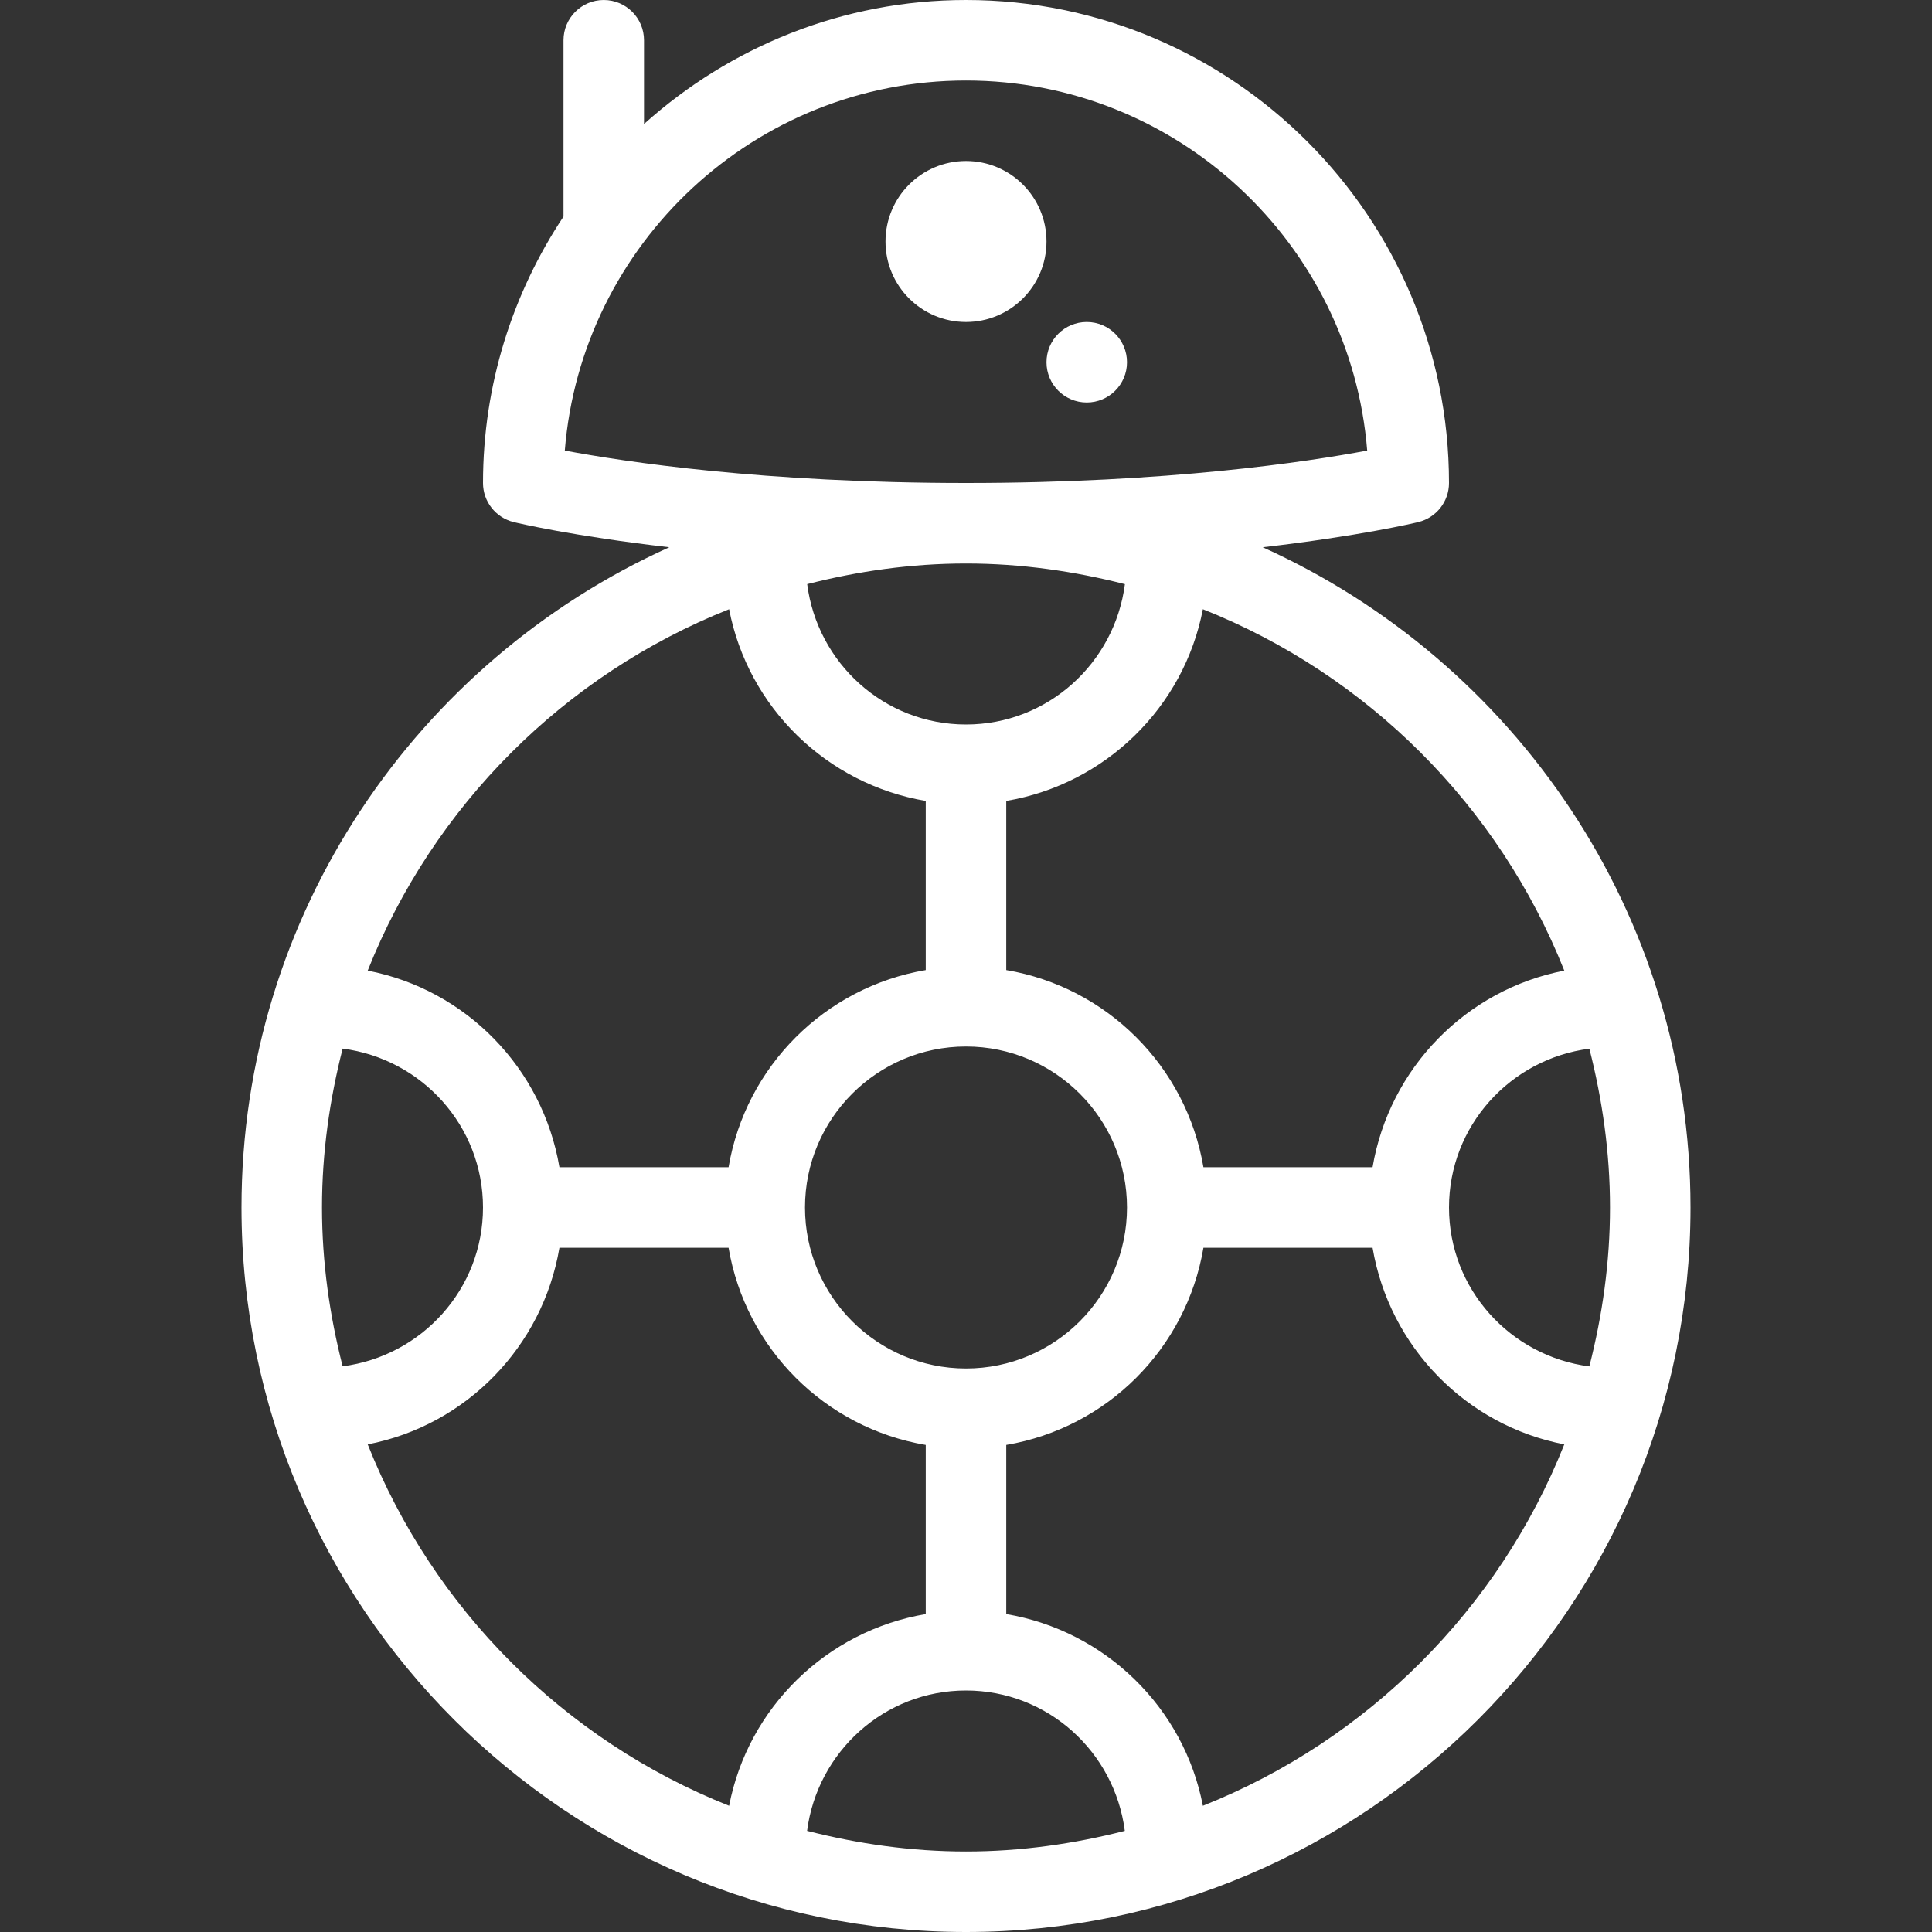 <?xml version="1.0" encoding="iso-8859-1"?>
<!-- Generator: Adobe Illustrator 19.0.0, SVG Export Plug-In . SVG Version: 6.00 Build 0)  -->
<svg version="1.1" id="Capa_1" xmlns="http://www.w3.org/2000/svg" xmlns:xlink="http://www.w3.org/1999/xlink" x="0px" y="0px"
	 viewBox="0 0 512 512" style="enable-background:new 0 0 512 512;" xml:space="preserve">
<rect x="0" y="0" width="512" height="512" fill="#333333" stroke="none"/>
<g fill="#ffffff">
	<g>
		<g>
			<circle cx="256" cy="64" r="21.333"/>
			<circle cx="288" cy="96" r="10.667"/>
			<path d="M334.633,145.029c25.681-2.975,40.272-6.432,41.284-6.685c4.75-1.188,8.083-5.448,8.083-10.344
				C384,57.417,326.583,0,256,0c-32.801,0-62.66,12.505-85.333,32.863V10.667C170.667,4.771,165.896,0,160,0
				s-10.667,4.771-10.667,10.667v46.729C135.882,77.652,128,101.914,128,128c0,4.896,3.333,9.156,8.083,10.344
				c1.012,0.253,15.603,3.71,41.284,6.685C110.641,175.142,64,242.168,64,320c0,105.865,86.135,192,192,192s192-86.135,192-192
				C448,242.168,401.359,175.142,334.633,145.029z M414.551,257.225c-26.046,5.02-46.362,25.863-50.806,52.108h-44.823
				c-4.523-26.719-25.536-47.732-52.255-52.255v-44.823c26.245-4.444,47.089-24.76,52.108-50.806
				C362.418,178.793,397.207,213.582,414.551,257.225z M298.667,320c0,23.531-19.135,42.667-42.667,42.667
				S213.333,343.531,213.333,320s19.135-42.667,42.667-42.667S298.667,296.469,298.667,320z M213.913,154.801
				c13.491-3.441,27.54-5.467,42.087-5.467c14.556,0,28.615,2.029,42.113,5.474C295.393,175.733,277.656,192,256,192
				C234.349,192,216.617,175.743,213.913,154.801z M149.677,119.406C154.073,64.594,200.073,21.333,256,21.333
				s101.927,43.26,106.323,98.073C346.635,122.354,309.604,128,256,128S165.365,122.354,149.677,119.406z M193.225,161.449
				c5.02,26.046,25.863,46.362,52.108,50.806v44.823c-26.719,4.523-47.732,25.536-52.255,52.255h-44.823
				c-4.444-26.245-24.76-47.089-50.806-52.108C114.793,213.582,149.582,178.793,193.225,161.449z M85.333,320
				c0-14.556,2.029-28.615,5.474-42.113C111.733,280.607,128,298.344,128,320c0,21.641-16.26,39.382-37.199,42.086
				C87.359,348.596,85.333,334.547,85.333,320z M193.225,478.551c-43.643-17.344-78.432-52.133-95.776-95.776
				c26.046-5.02,46.362-25.863,50.806-52.108h44.823c4.523,26.719,25.536,47.732,52.255,52.255v44.823
				C219.089,432.189,198.245,452.505,193.225,478.551z M256,490.667c-14.556,0-28.615-2.029-42.113-5.474
				C216.607,464.267,234.344,448,256,448c21.651,0,39.383,16.257,42.087,37.199C284.596,488.641,270.547,490.667,256,490.667z
				 M318.775,478.551c-5.02-26.046-25.863-46.362-52.108-50.806v-44.823c26.719-4.523,47.732-25.536,52.255-52.255h44.823
				c4.444,26.245,24.76,47.089,50.806,52.108C397.207,426.418,362.418,461.207,318.775,478.551z M384,320
				c0-21.641,16.26-39.382,37.199-42.086c3.441,13.49,5.467,27.539,5.467,42.086c0,14.556-2.029,28.615-5.474,42.113
				C400.267,359.393,384,341.656,384,320z"/>
		</g>
	</g>
</g>
<g>
</g>
<g>
</g>
<g>
</g>
<g>
</g>
<g>
</g>
<g>
</g>
<g>
</g>
<g>
</g>
<g>
</g>
<g>
</g>
<g>
</g>
<g>
</g>
<g>
</g>
<g>
</g>
<g>
</g>
</svg>
